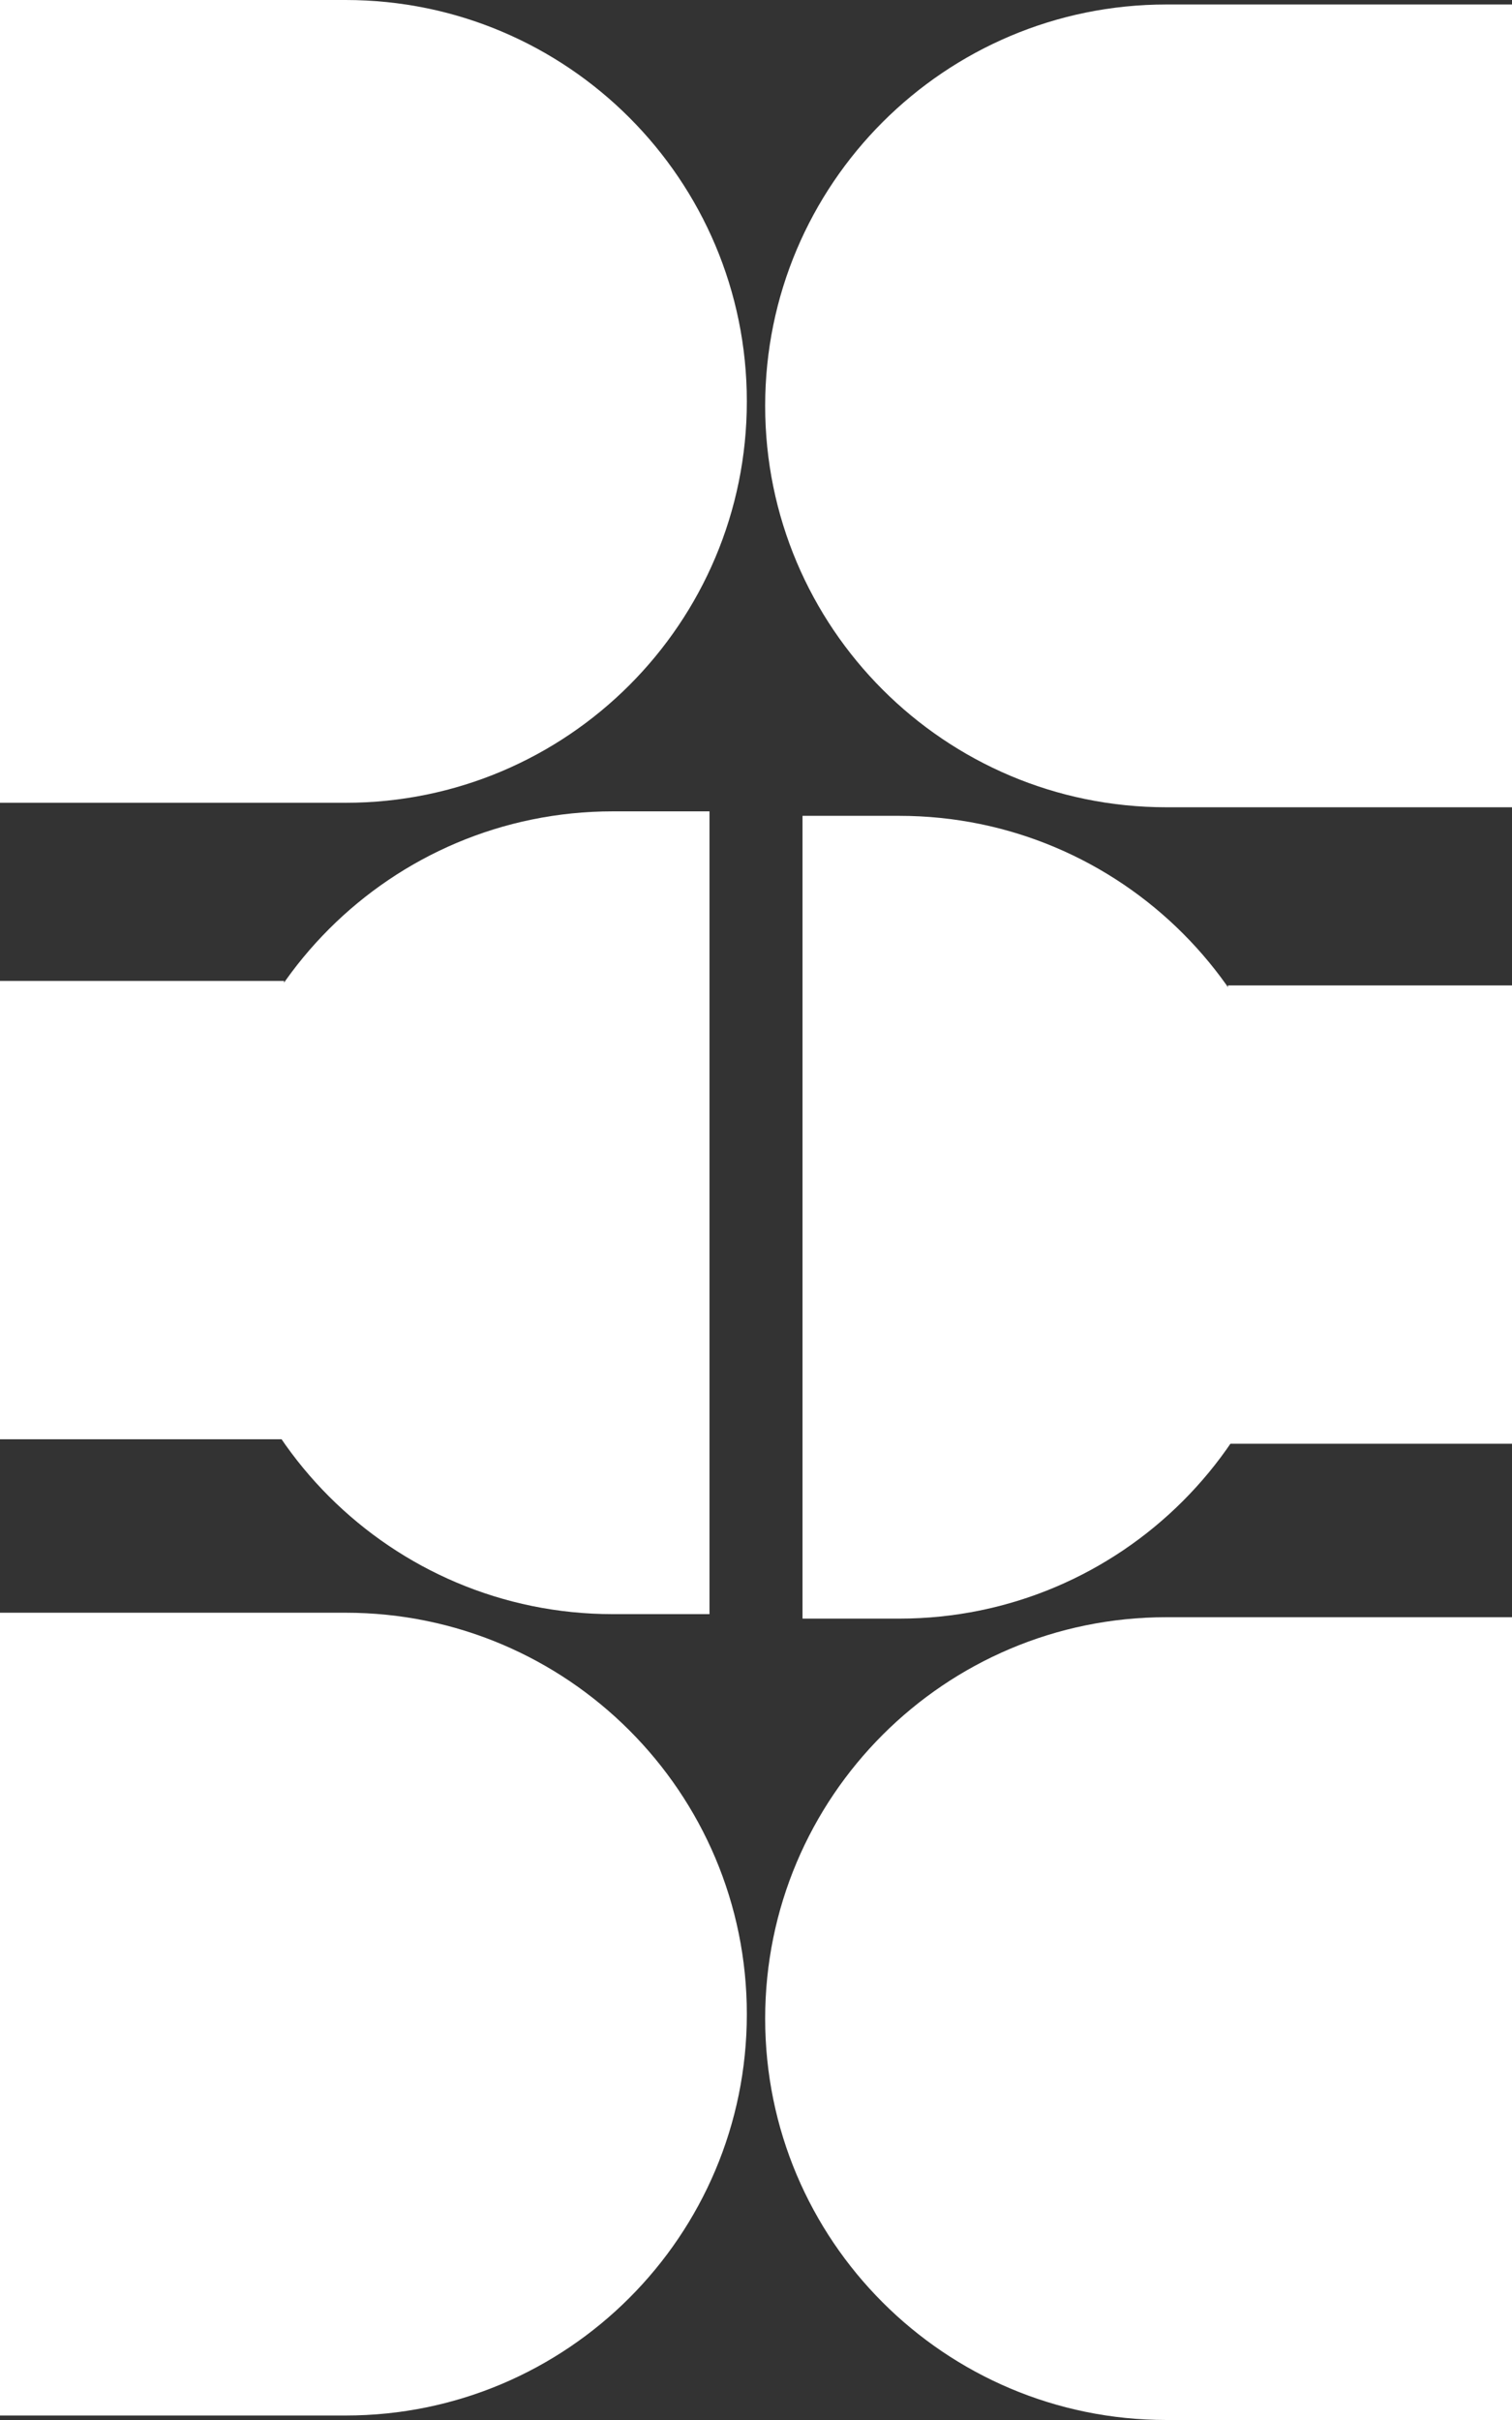 <svg width="330" height="528" viewBox="0 0 330 528" fill="none" xmlns="http://www.w3.org/2000/svg">
<rect x="0" y="0" width="330" height="528" fill="#333333" stroke="none"/>
<path d="M254.577 0.978C206.21 0.978 167 40.187 167 88.555V88.555C167 136.922 206.21 176.132 254.577 176.132L330 176.132V0.978L254.577 0.978Z" fill="white"/>
<path d="M196.239 178C244.607 178 283.816 217.21 283.816 265.577V265.577C283.816 313.945 244.607 353.155 196.239 353.155H175.15V178H196.239Z" fill="white"/>
<path d="M330 215V315H268V215H330Z" fill="white"/>
<path d="M254.577 352.846C206.21 352.846 167 392.055 167 440.423V440.423C167 488.791 206.21 528 254.577 528H330V352.846H254.577Z" fill="white"/>
<path d="M75.423 0C123.79 0 163 39.21 163 87.577V87.577C163 135.945 123.79 175.155 75.423 175.155L-9.15527e-05 175.155L-9.15527e-05 0L75.423 0Z" fill="white"/>
<path d="M133.761 177.022C85.393 177.022 46.184 216.232 46.184 264.6V264.6C46.184 312.967 85.393 352.177 133.761 352.177H154.85V177.022H133.761Z" fill="white"/>
<path d="M0 214.022L0 314.022H62L62 214.022H0Z" fill="white"/>
<path d="M75.423 351.868C123.79 351.868 163 391.078 163 439.445V439.445C163 487.813 123.79 527.023 75.423 527.023H-9.15527e-05L-9.15527e-05 351.868H75.423Z" fill="white"/>
</svg>
